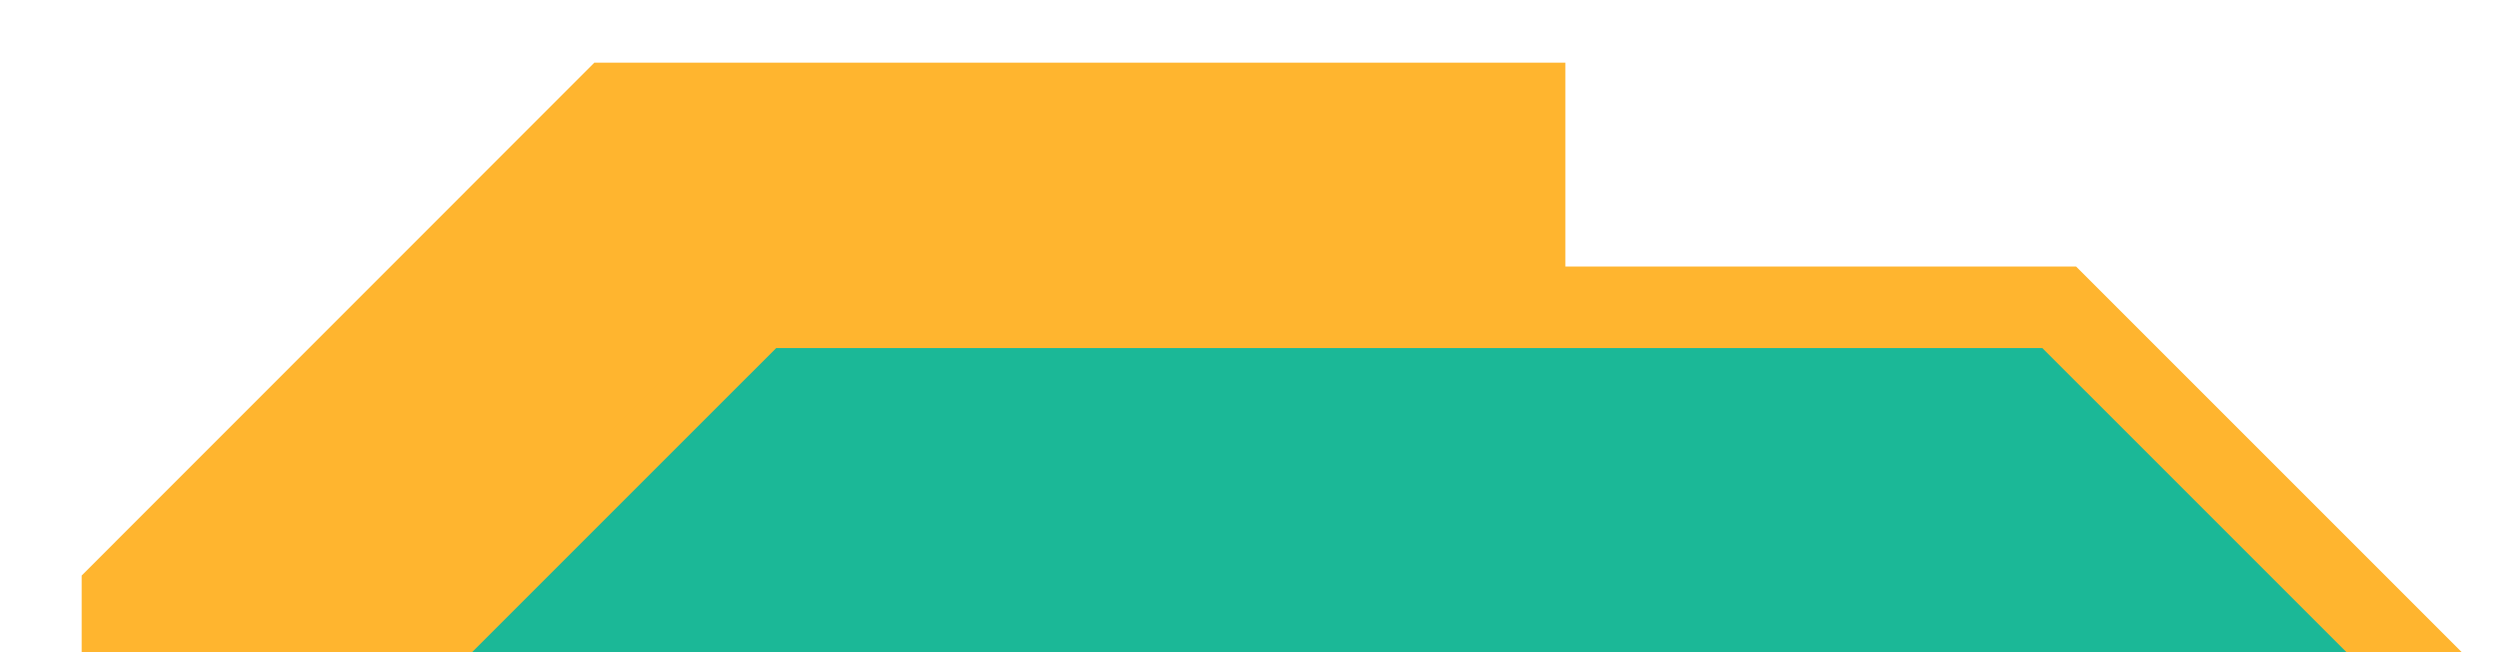 <svg xmlns="http://www.w3.org/2000/svg" xmlns:xlink="http://www.w3.org/1999/xlink" width="46" height="12" viewBox="0 0 46 12">
  <defs>
    <clipPath id="clip-path">
      <rect id="Retângulo_53" data-name="Retângulo 53" width="46" height="12" transform="translate(187 262)" fill="#fff"/>
    </clipPath>
  </defs>
  <g id="bg_sec1tit1" transform="translate(-187 -262)" clip-path="url(#clip-path)">
    <g id="Grupo_330" data-name="Grupo 330" transform="translate(-0.261 -6)">
      <g id="Grupo_327" data-name="Grupo 327" transform="translate(327.906 302)">
        <path id="Caminho_428" data-name="Caminho 428" d="M0,0V-20.374H-94.783l-7.973-7.972h-23.917l-7.973,7.972V0l7.973,7.972,7.972,7.973h33.883l7.973-7.973H-7.972Z" fill="#1bb897"/>
      </g>
      <g id="Grupo_328" data-name="Grupo 328" transform="translate(327.906 302)">
        <path id="Caminho_429" data-name="Caminho 429" d="M0,0V-20.374H-94.783l-7.973-7.972h-23.917l-7.973,7.972V0l7.973,7.972,7.972,7.973h33.883l7.973-7.973H-7.972Z" fill="none" stroke="#ffb52f" stroke-width="1.5"/>
      </g>
      <path id="Caminho_430" data-name="Caminho 430" d="M0,0H-16.831L-24.8,7.972v9.036" transform="translate(216.064 271.653)" fill="none" stroke="#ffb52f" stroke-width="5"/>
      <g id="Grupo_329" data-name="Grupo 329" transform="translate(284.371 312.355)">
        <path id="Caminho_431" data-name="Caminho 431" d="M0,0H37.692l7.972-7.972V-19.311" fill="none" stroke="#ffb52f" stroke-width="5"/>
      </g>
    </g>
  </g>
</svg>

